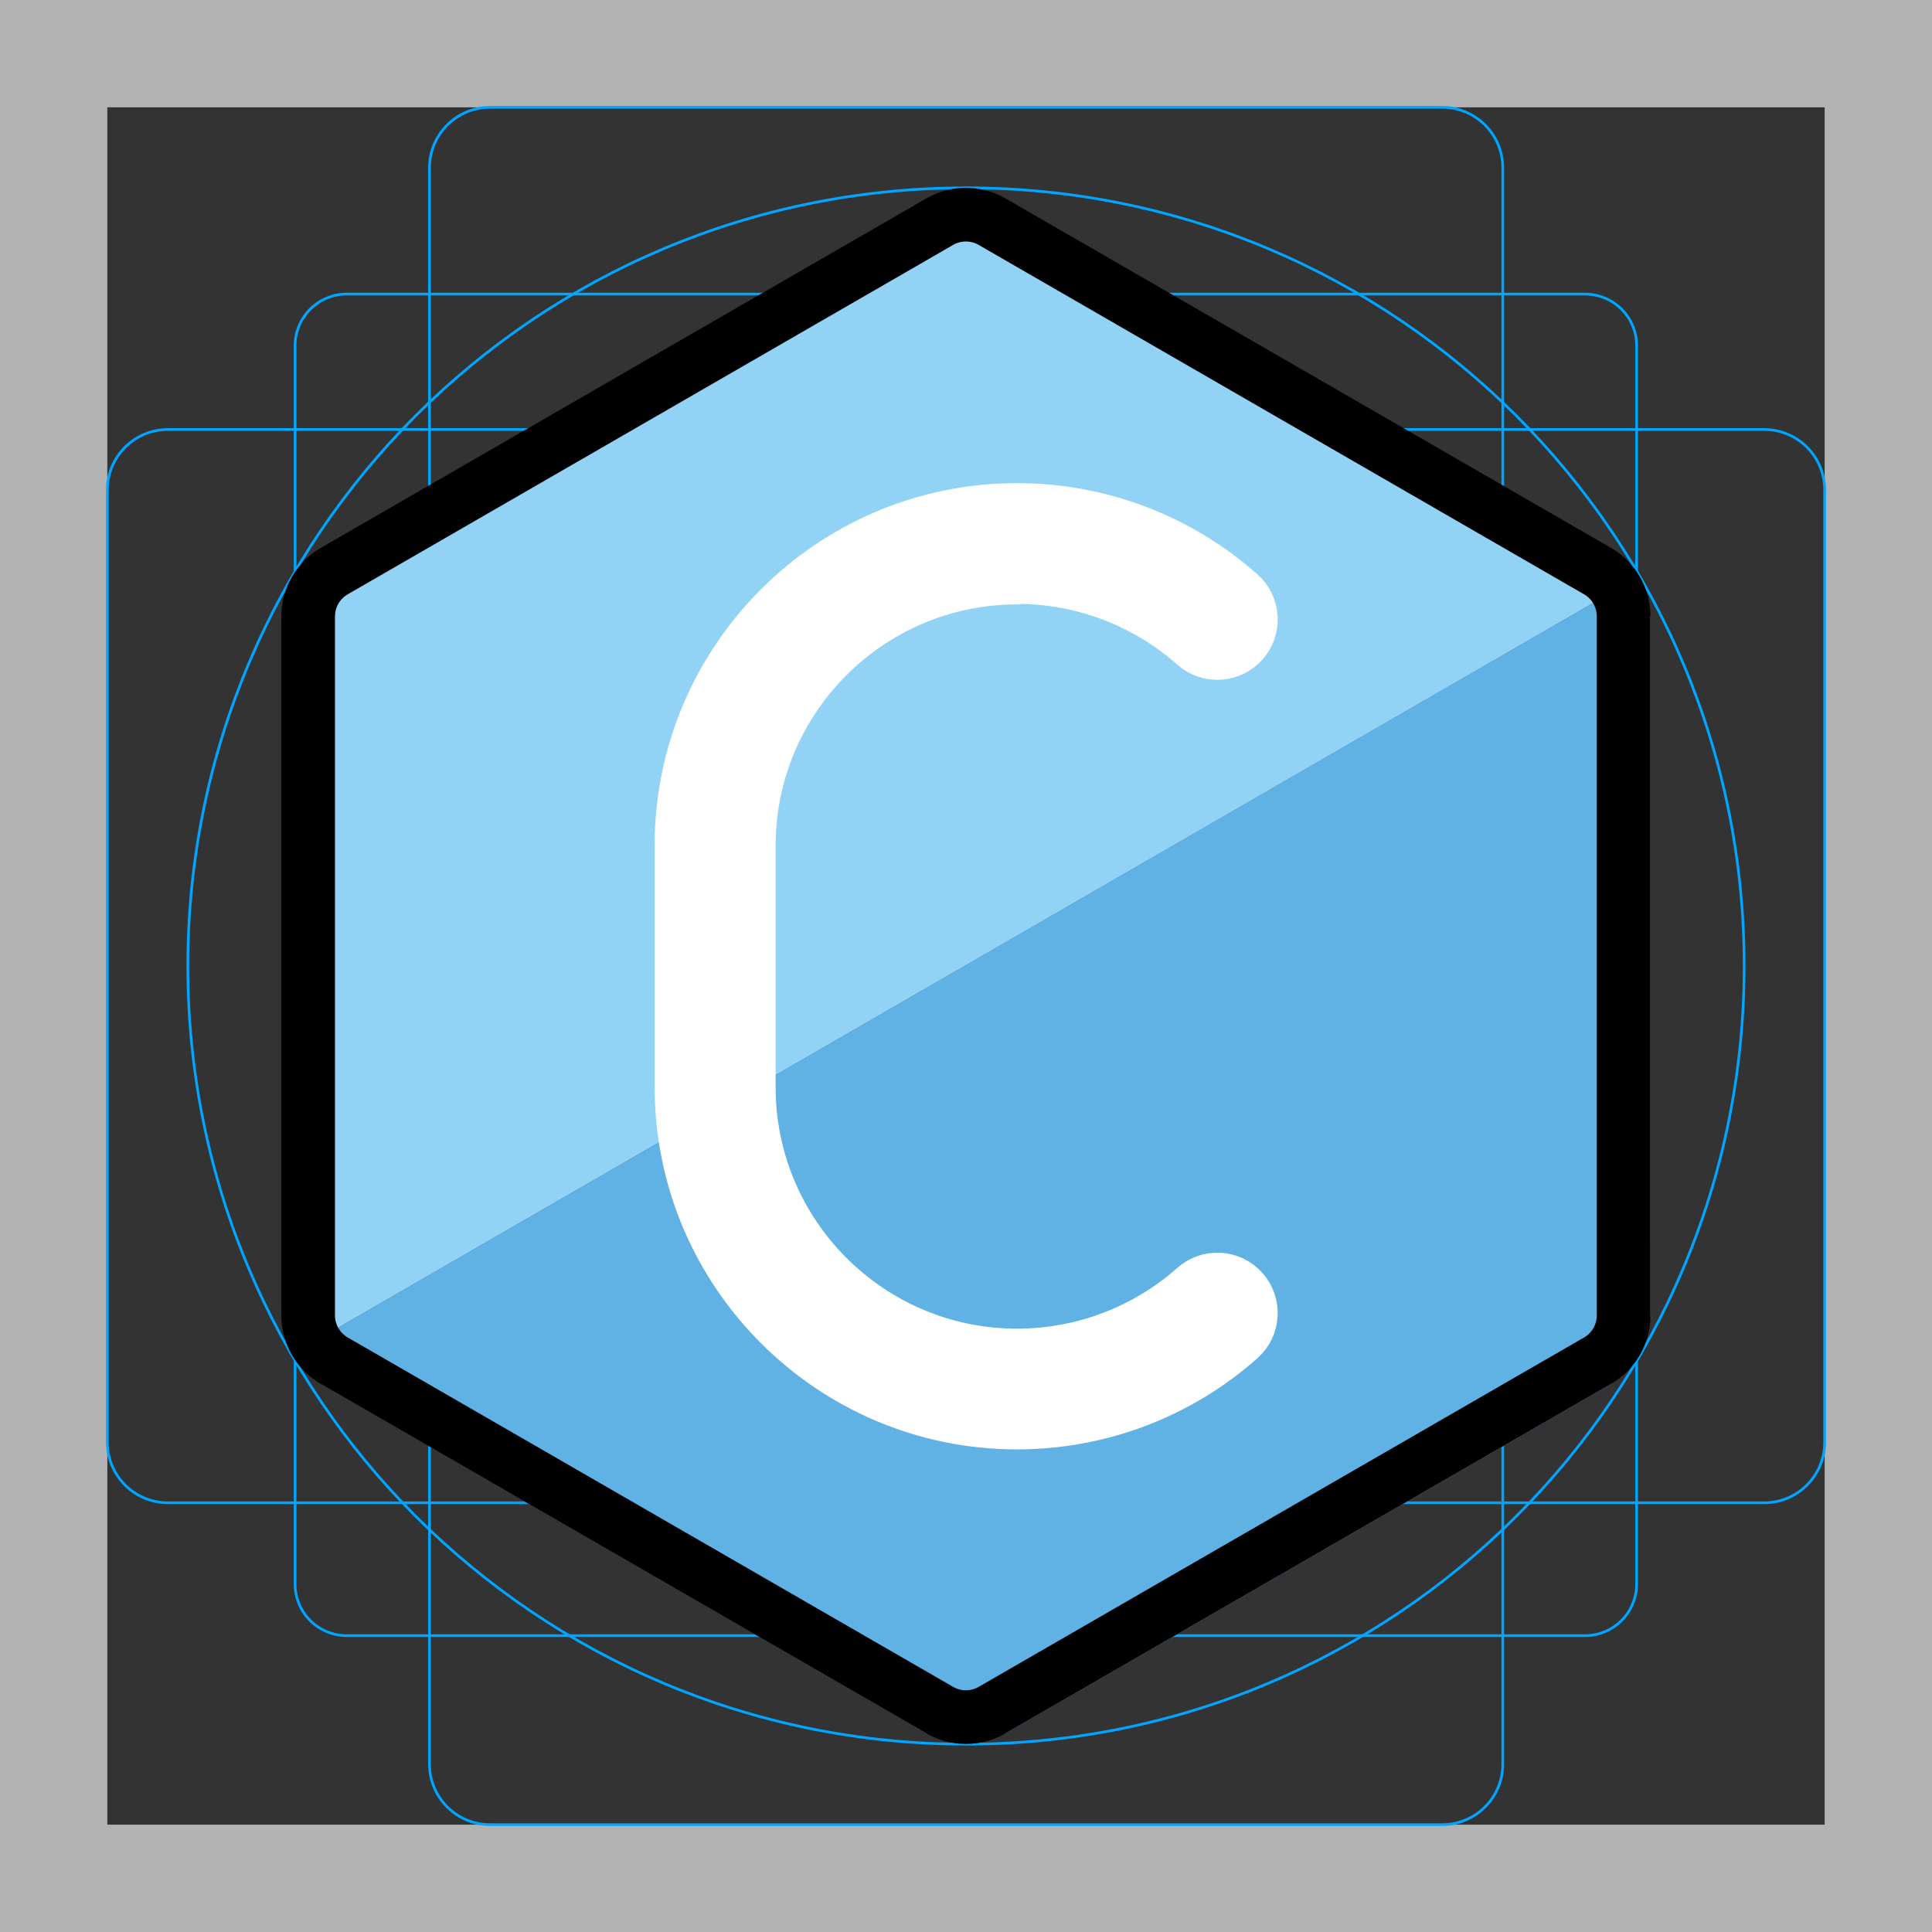 <svg id="emoji" viewBox="0 0 72 72" version="1.1" xmlns="http://www.w3.org/2000/svg">
  <rect x="0" y="0" width="72" height="72" fill="#333333" stroke="none"/>
  <g id="grid">
    <path fill="#B3B3B3" d="M68 4V68H4V4H68ZM72 0H0V72H72V0Z"/>
    <path fill="none" stroke="#00A5FF" stroke-miterlimit="10" stroke-width="0.1" d="m12.92 10.96h46.15c0.51 0 0.999 0.203 1.36 0.563 0.361 0.361 0.563 0.85 0.563 1.36v46.15c0 0.51-0.203 0.999-0.563 1.36-0.361 0.361-0.85 0.563-1.36 0.563h-46.15c-0.51 0-0.999-0.203-1.36-0.563-0.361-0.361-0.563-0.85-0.563-1.36v-46.15c0-0.51 0.203-0.999 0.563-1.36 0.361-0.361 0.85-0.563 1.36-0.563z"/>
    <path fill="none" stroke="#00A5FF" stroke-miterlimit="10" stroke-width="0.1" d="m53.75 4h-35.49c-1.245 0-2.254 1.009-2.254 2.254v59.49c0 1.245 1.009 2.254 2.254 2.254h35.49c1.245 0 2.254-1.009 2.254-2.254v-59.49c0-1.245-1.009-2.254-2.254-2.254z"/>
    <path fill="none" stroke="#00A5FF" stroke-miterlimit="10" stroke-width="0.1" d="m68 53.75v-35.49c0-1.245-1.009-2.254-2.254-2.254h-59.49c-1.245 0-2.254 1.009-2.254 2.254v35.49c0 1.245 1.009 2.254 2.254 2.254h59.49c1.245 0 2.254-1.009 2.254-2.254z"/>
    <path fill="none" stroke="#00A5FF" stroke-miterlimit="10" stroke-width="0.1" d="m36 65c16.02 0 29-12.98 29-29s-12.98-29-29-29-29 12.98-29 29 12.98 29 29 29z"/>
  </g>
  <g id="line-supplement" fill="none">
    <path fill="#000" stroke="#000" stroke-linejoin="round" stroke-width="2.25" d="m37.9 21.38c2.481 0 4.867 0.905 6.72 2.547 0.465 0.413 1.177 0.369 1.588-0.095 0.412-0.465 0.37-1.176-0.095-1.588-2.266-2.008-5.182-3.114-8.212-3.114-6.823 0-12.38 5.552-12.38 12.38v9c0 6.823 5.552 12.38 12.38 12.38 3.031 0 5.948-1.106 8.212-3.114 0.465-0.412 0.508-1.123 0.095-1.588-0.412-0.464-1.124-0.509-1.588-0.095-1.852 1.643-4.239 2.547-6.72 2.547-5.582 0-10.12-4.543-10.12-10.12v-9c0-5.582 4.543-10.12 10.12-10.12z"/>
  </g>
  <g id="color">
    <path fill="#92d3f5" stroke="#92d3f5" d="m35.02 8.261c0.604-0.348 1.348-0.348 1.952 0l22.56 13.02c0.604 0.348 0.976 0.993 0.976 1.69v26.05c0 0.698-0.372 1.342-0.976 1.69l-22.56 13.02c-0.604 0.348-1.348 0.348-1.952 0l-22.56-13.02c-0.604-0.348-0.976-0.993-0.976-1.69v-26.05c0-0.698 0.372-1.342 0.976-1.69z"/>
    <path fill="#1e50a0" stroke="#1e50a0" stroke-linejoin="bevel" stroke-width="2" d="m12.47 50.71 48.04-27.74v26.05l-0.976 1.69-22.56 13.02h-1.952z"/>
    <path fill="#61b2e4" stroke="#61b2e4" stroke-linejoin="bevel" stroke-width="2" d="m12.47 50.71 48.04-27.74v26.05l-0.976 1.69-22.56 13.02h-1.952z"/>
    <path fill="#61b2e4" stroke="#61b2e4" stroke-width="2" d="m60.51 22.98-24.02 13.87 22.69 11.55c0-0.995 1.337-1.317 1.337-2.228v-23.19"/>
    <path fill="#fff" stroke="#fff" stroke-linejoin="round" stroke-width="2.25" d="m37.9 21.38c2.481 0 4.867 0.905 6.72 2.547 0.465 0.413 1.177 0.369 1.588-0.095 0.412-0.465 0.37-1.176-0.095-1.588-2.266-2.008-5.182-3.114-8.212-3.114-6.823 0-12.38 5.552-12.38 12.38v9c0 6.823 5.552 12.38 12.38 12.38 3.031 0 5.948-1.106 8.212-3.114 0.465-0.412 0.508-1.123 0.095-1.588-0.412-0.464-1.124-0.509-1.588-0.095-1.852 1.643-4.239 2.547-6.72 2.547-5.582 0-10.12-4.543-10.12-10.12v-9c0-5.582 4.543-10.12 10.12-10.12z"/>
  </g>
  <g id="line" fill="none">
    <path stroke="#000" stroke-width="2" d="m35.02 8.261c0.604-0.348 1.348-0.348 1.952 0l22.56 13.02c0.604 0.348 0.976 0.993 0.976 1.69v26.05c0 0.698-0.372 1.342-0.976 1.69l-22.56 13.02c-0.604 0.348-1.348 0.348-1.952 0l-22.56-13.02c-0.604-0.348-0.976-0.993-0.976-1.69v-26.05c0-0.698 0.372-1.342 0.976-1.69z"/>
  </g>
</svg>
